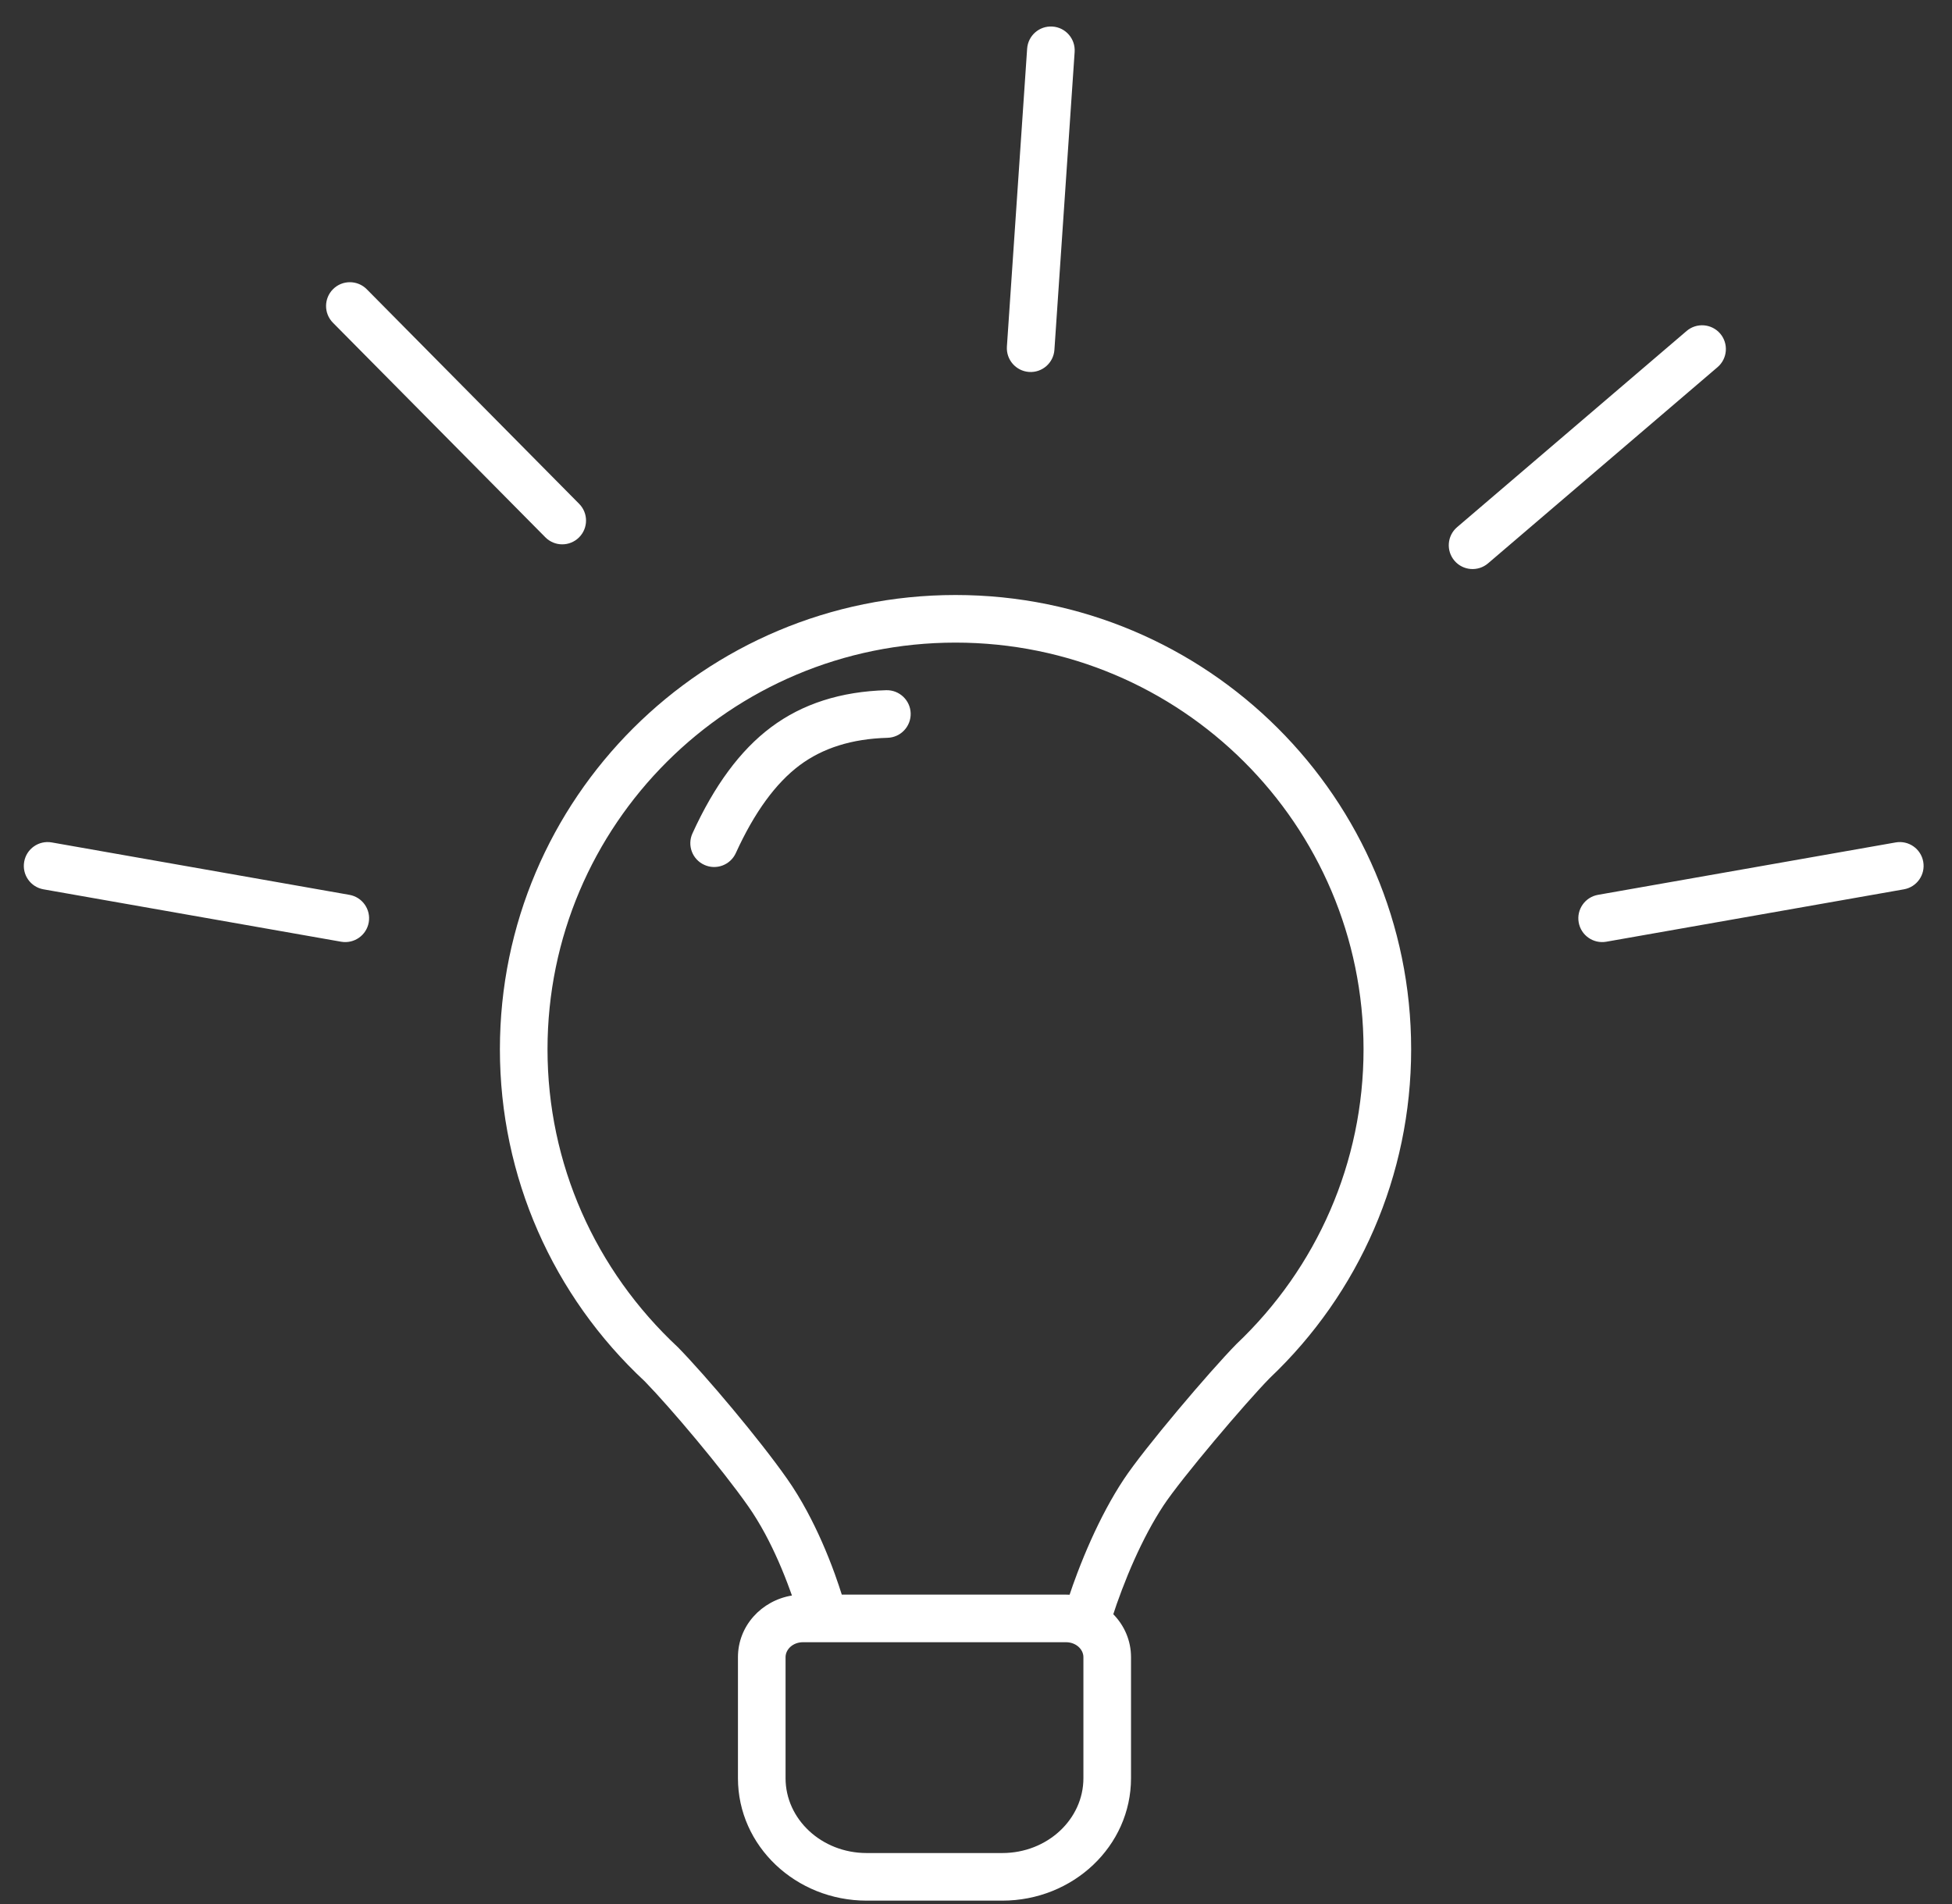 <?xml version="1.0" encoding="UTF-8"?>
<svg width="41px" height="40px" viewBox="0 0 41 40" version="1.1" xmlns="http://www.w3.org/2000/svg" xmlns:xlink="http://www.w3.org/1999/xlink">
    <rect x="0" y="0" width="41" height="40" fill="#333333" stroke="none"/>
    <!-- Generator: Sketch 52.3 (67297) - http://www.bohemiancoding.com/sketch -->
    <title>Combined Shape</title>
    <desc>Created with Sketch.</desc>
    <g id="Design" stroke="none" stroke-width="1" fill="none" fill-rule="evenodd">
        <g id="Apply-form-768" transform="translate(-141, -1217)" fill="#FFFFFF" fill-rule="nonzero">
            <g id="Group-8" transform="translate(142, 1218)">
                <path d="M15.634,32.519 C15.621,32.484 15.608,32.447 15.594,32.409 C15.447,32.002 15.271,31.596 15.069,31.22 C14.955,31.01 14.837,30.816 14.713,30.64 C14.16,29.852 13.086,28.577 12.543,28.02 C10.615,26.226 9.5,23.724 9.5,21.044 C9.5,15.773 13.785,11.5 19.07,11.5 C24.355,11.5 28.64,15.773 28.64,21.044 C28.64,23.693 27.549,26.169 25.673,27.948 C25.164,28.466 23.816,30.056 23.438,30.628 C23.329,30.794 23.223,30.973 23.12,31.165 C22.911,31.556 22.725,31.977 22.565,32.399 C22.48,32.622 22.419,32.8 22.384,32.912 C22.614,33.147 22.756,33.463 22.756,33.814 L22.756,36.357 C22.756,37.784 21.538,38.929 20.052,38.929 L17.204,38.929 C15.717,38.929 14.5,37.784 14.5,36.357 L14.5,33.814 C14.5,33.158 14.994,32.624 15.634,32.519 Z M16.681,32.5 L21.39,32.5 C21.416,32.5 21.441,32.501 21.466,32.502 C21.506,32.38 21.561,32.225 21.629,32.045 C21.804,31.585 22.007,31.125 22.239,30.692 C22.356,30.475 22.477,30.269 22.604,30.078 C23.022,29.443 24.409,27.807 24.972,27.234 C26.664,25.63 27.64,23.415 27.64,21.044 C27.64,16.325 23.803,12.5 19.07,12.5 C14.336,12.5 10.5,16.325 10.5,21.044 C10.5,23.443 11.498,25.681 13.241,27.305 C13.837,27.916 14.946,29.231 15.532,30.066 C15.679,30.275 15.818,30.503 15.949,30.746 C16.177,31.169 16.372,31.619 16.535,32.068 C16.596,32.237 16.644,32.383 16.681,32.5 Z M20.052,37.929 C21,37.929 21.756,37.218 21.756,36.357 L21.756,33.814 C21.756,33.648 21.599,33.5 21.39,33.5 L15.866,33.5 C15.657,33.5 15.5,33.648 15.5,33.814 L15.5,36.357 C15.5,37.218 16.256,37.929 17.204,37.929 L20.052,37.929 Z M38.817,16.698 C39.089,16.65 39.348,16.832 39.396,17.104 C39.444,17.376 39.262,17.635 38.99,17.683 L32.738,18.784 C32.466,18.831 32.207,18.65 32.159,18.378 C32.111,18.106 32.293,17.847 32.564,17.799 L38.817,16.698 Z M34.426,5.953 C34.636,5.774 34.951,5.799 35.131,6.008 C35.31,6.218 35.285,6.534 35.076,6.713 L30.255,10.835 C30.045,11.014 29.73,10.99 29.55,10.78 C29.371,10.57 29.395,10.254 29.605,10.075 L34.426,5.953 Z M-0.087,17.683 C-0.359,17.635 -0.54,17.376 -0.492,17.104 C-0.445,16.832 -0.185,16.65 0.087,16.698 L6.339,17.799 C6.611,17.847 6.793,18.106 6.745,18.378 C6.697,18.65 6.438,18.831 6.166,18.784 L-0.087,17.683 Z M5.993,5.78 C5.799,5.584 5.801,5.267 5.997,5.073 C6.193,4.879 6.51,4.881 6.704,5.077 L11.164,9.584 C11.359,9.78 11.357,10.097 11.161,10.291 C10.965,10.485 10.648,10.484 10.454,10.287 L5.993,5.78 Z M20.574,0.023 C20.593,-0.253 20.831,-0.461 21.107,-0.442 C21.382,-0.424 21.59,-0.185 21.572,0.09 L21.147,6.349 C21.128,6.624 20.89,6.833 20.614,6.814 C20.339,6.795 20.131,6.557 20.149,6.281 L20.574,0.023 Z M14.455,16.922 C14.34,17.173 14.044,17.284 13.793,17.169 C13.541,17.055 13.43,16.758 13.545,16.507 C14.001,15.507 14.548,14.761 15.195,14.278 C15.854,13.784 16.665,13.527 17.614,13.5 C17.89,13.493 18.12,13.71 18.128,13.986 C18.135,14.262 17.918,14.492 17.642,14.5 C16.891,14.521 16.28,14.715 15.794,15.078 C15.296,15.451 14.846,16.063 14.455,16.922 Z" id="Combined-Shape"></path>
            </g>
        </g>
    </g>
</svg>